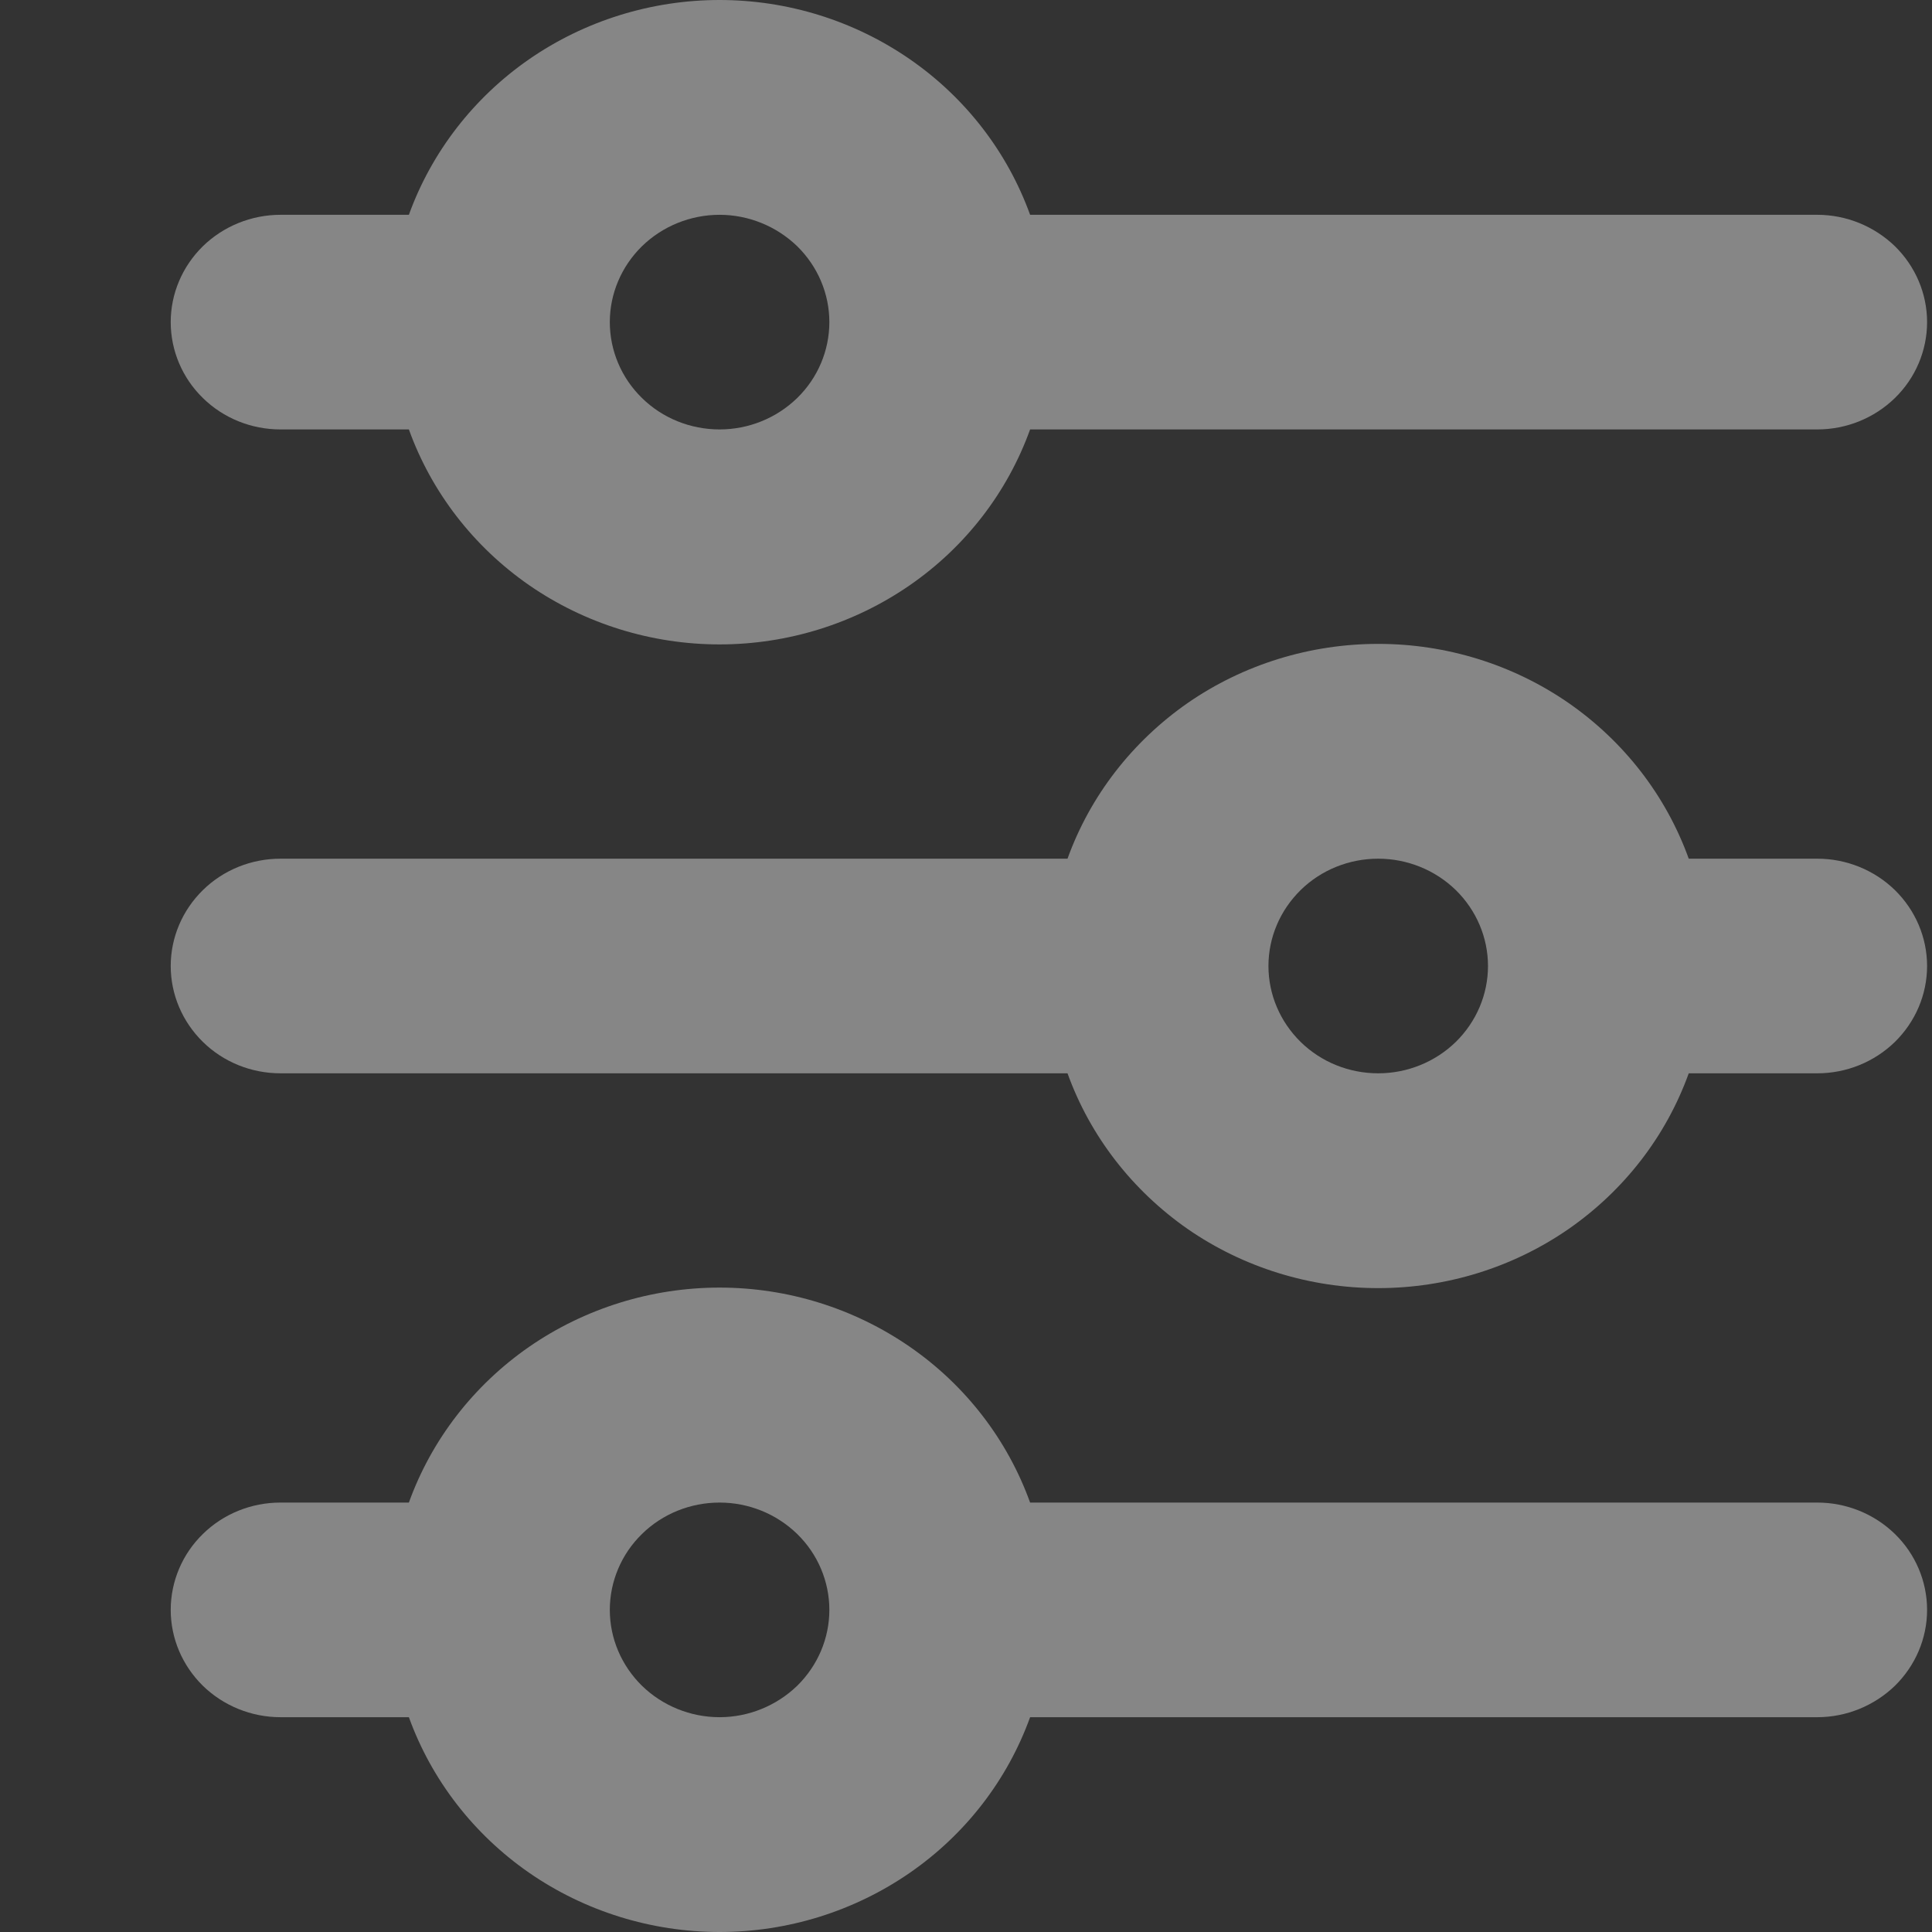 <svg width="11" height="11" viewBox="0 0 11 11" fill="none" xmlns="http://www.w3.org/2000/svg">
<rect x="0" y="0" width="11" height="11" fill="#333333" stroke="none"/>
<path d="M4.097 1.223C3.931 1.223 3.772 1.288 3.655 1.402C3.538 1.517 3.472 1.672 3.472 1.834C3.472 1.996 3.538 2.152 3.655 2.266C3.772 2.381 3.931 2.445 4.097 2.445C4.262 2.445 4.421 2.381 4.539 2.266C4.656 2.152 4.722 1.996 4.722 1.834C4.722 1.672 4.656 1.517 4.539 1.402C4.421 1.288 4.262 1.223 4.097 1.223ZM2.328 1.223C2.457 0.866 2.697 0.556 3.013 0.337C3.33 0.118 3.709 0 4.097 0C4.485 0 4.863 0.118 5.18 0.337C5.497 0.556 5.736 0.866 5.865 1.223H10.347C10.512 1.223 10.671 1.288 10.789 1.402C10.906 1.517 10.972 1.672 10.972 1.834C10.972 1.996 10.906 2.152 10.789 2.266C10.671 2.381 10.512 2.445 10.347 2.445H5.865C5.736 2.803 5.497 3.113 5.18 3.332C4.863 3.551 4.485 3.669 4.097 3.669C3.709 3.669 3.33 3.551 3.013 3.332C2.697 3.113 2.457 2.803 2.328 2.445H1.597C1.431 2.445 1.272 2.381 1.155 2.266C1.038 2.152 0.972 1.996 0.972 1.834C0.972 1.672 1.038 1.517 1.155 1.402C1.272 1.288 1.431 1.223 1.597 1.223H2.328ZM7.847 4.889C7.681 4.889 7.522 4.953 7.405 5.068C7.288 5.183 7.222 5.338 7.222 5.5C7.222 5.662 7.288 5.817 7.405 5.932C7.522 6.047 7.681 6.111 7.847 6.111C8.012 6.111 8.171 6.047 8.289 5.932C8.406 5.817 8.472 5.662 8.472 5.5C8.472 5.338 8.406 5.183 8.289 5.068C8.171 4.953 8.012 4.889 7.847 4.889ZM6.078 4.889C6.207 4.531 6.447 4.222 6.763 4.002C7.08 3.783 7.459 3.666 7.847 3.666C8.235 3.666 8.613 3.783 8.93 4.002C9.247 4.222 9.486 4.531 9.615 4.889H10.347C10.512 4.889 10.671 4.953 10.789 5.068C10.906 5.183 10.972 5.338 10.972 5.5C10.972 5.662 10.906 5.817 10.789 5.932C10.671 6.047 10.512 6.111 10.347 6.111H9.615C9.486 6.469 9.247 6.778 8.93 6.998C8.613 7.217 8.235 7.334 7.847 7.334C7.459 7.334 7.08 7.217 6.763 6.998C6.447 6.778 6.207 6.469 6.078 6.111H1.597C1.431 6.111 1.272 6.047 1.155 5.932C1.038 5.817 0.972 5.662 0.972 5.5C0.972 5.338 1.038 5.183 1.155 5.068C1.272 4.953 1.431 4.889 1.597 4.889H6.078ZM4.097 8.555C3.931 8.555 3.772 8.619 3.655 8.734C3.538 8.848 3.472 9.004 3.472 9.166C3.472 9.328 3.538 9.483 3.655 9.598C3.772 9.712 3.931 9.777 4.097 9.777C4.262 9.777 4.421 9.712 4.539 9.598C4.656 9.483 4.722 9.328 4.722 9.166C4.722 9.004 4.656 8.848 4.539 8.734C4.421 8.619 4.262 8.555 4.097 8.555ZM2.328 8.555C2.457 8.197 2.697 7.887 3.013 7.668C3.33 7.449 3.709 7.331 4.097 7.331C4.485 7.331 4.863 7.449 5.18 7.668C5.497 7.887 5.736 8.197 5.865 8.555H10.347C10.512 8.555 10.671 8.619 10.789 8.734C10.906 8.848 10.972 9.004 10.972 9.166C10.972 9.328 10.906 9.483 10.789 9.598C10.671 9.712 10.512 9.777 10.347 9.777H5.865C5.736 10.134 5.497 10.444 5.18 10.663C4.863 10.882 4.485 11 4.097 11C3.709 11 3.33 10.882 3.013 10.663C2.697 10.444 2.457 10.134 2.328 9.777H1.597C1.431 9.777 1.272 9.712 1.155 9.598C1.038 9.483 0.972 9.328 0.972 9.166C0.972 9.004 1.038 8.848 1.155 8.734C1.272 8.619 1.431 8.555 1.597 8.555H2.328Z" fill="white" fill-opacity="0.41"/>
</svg>
